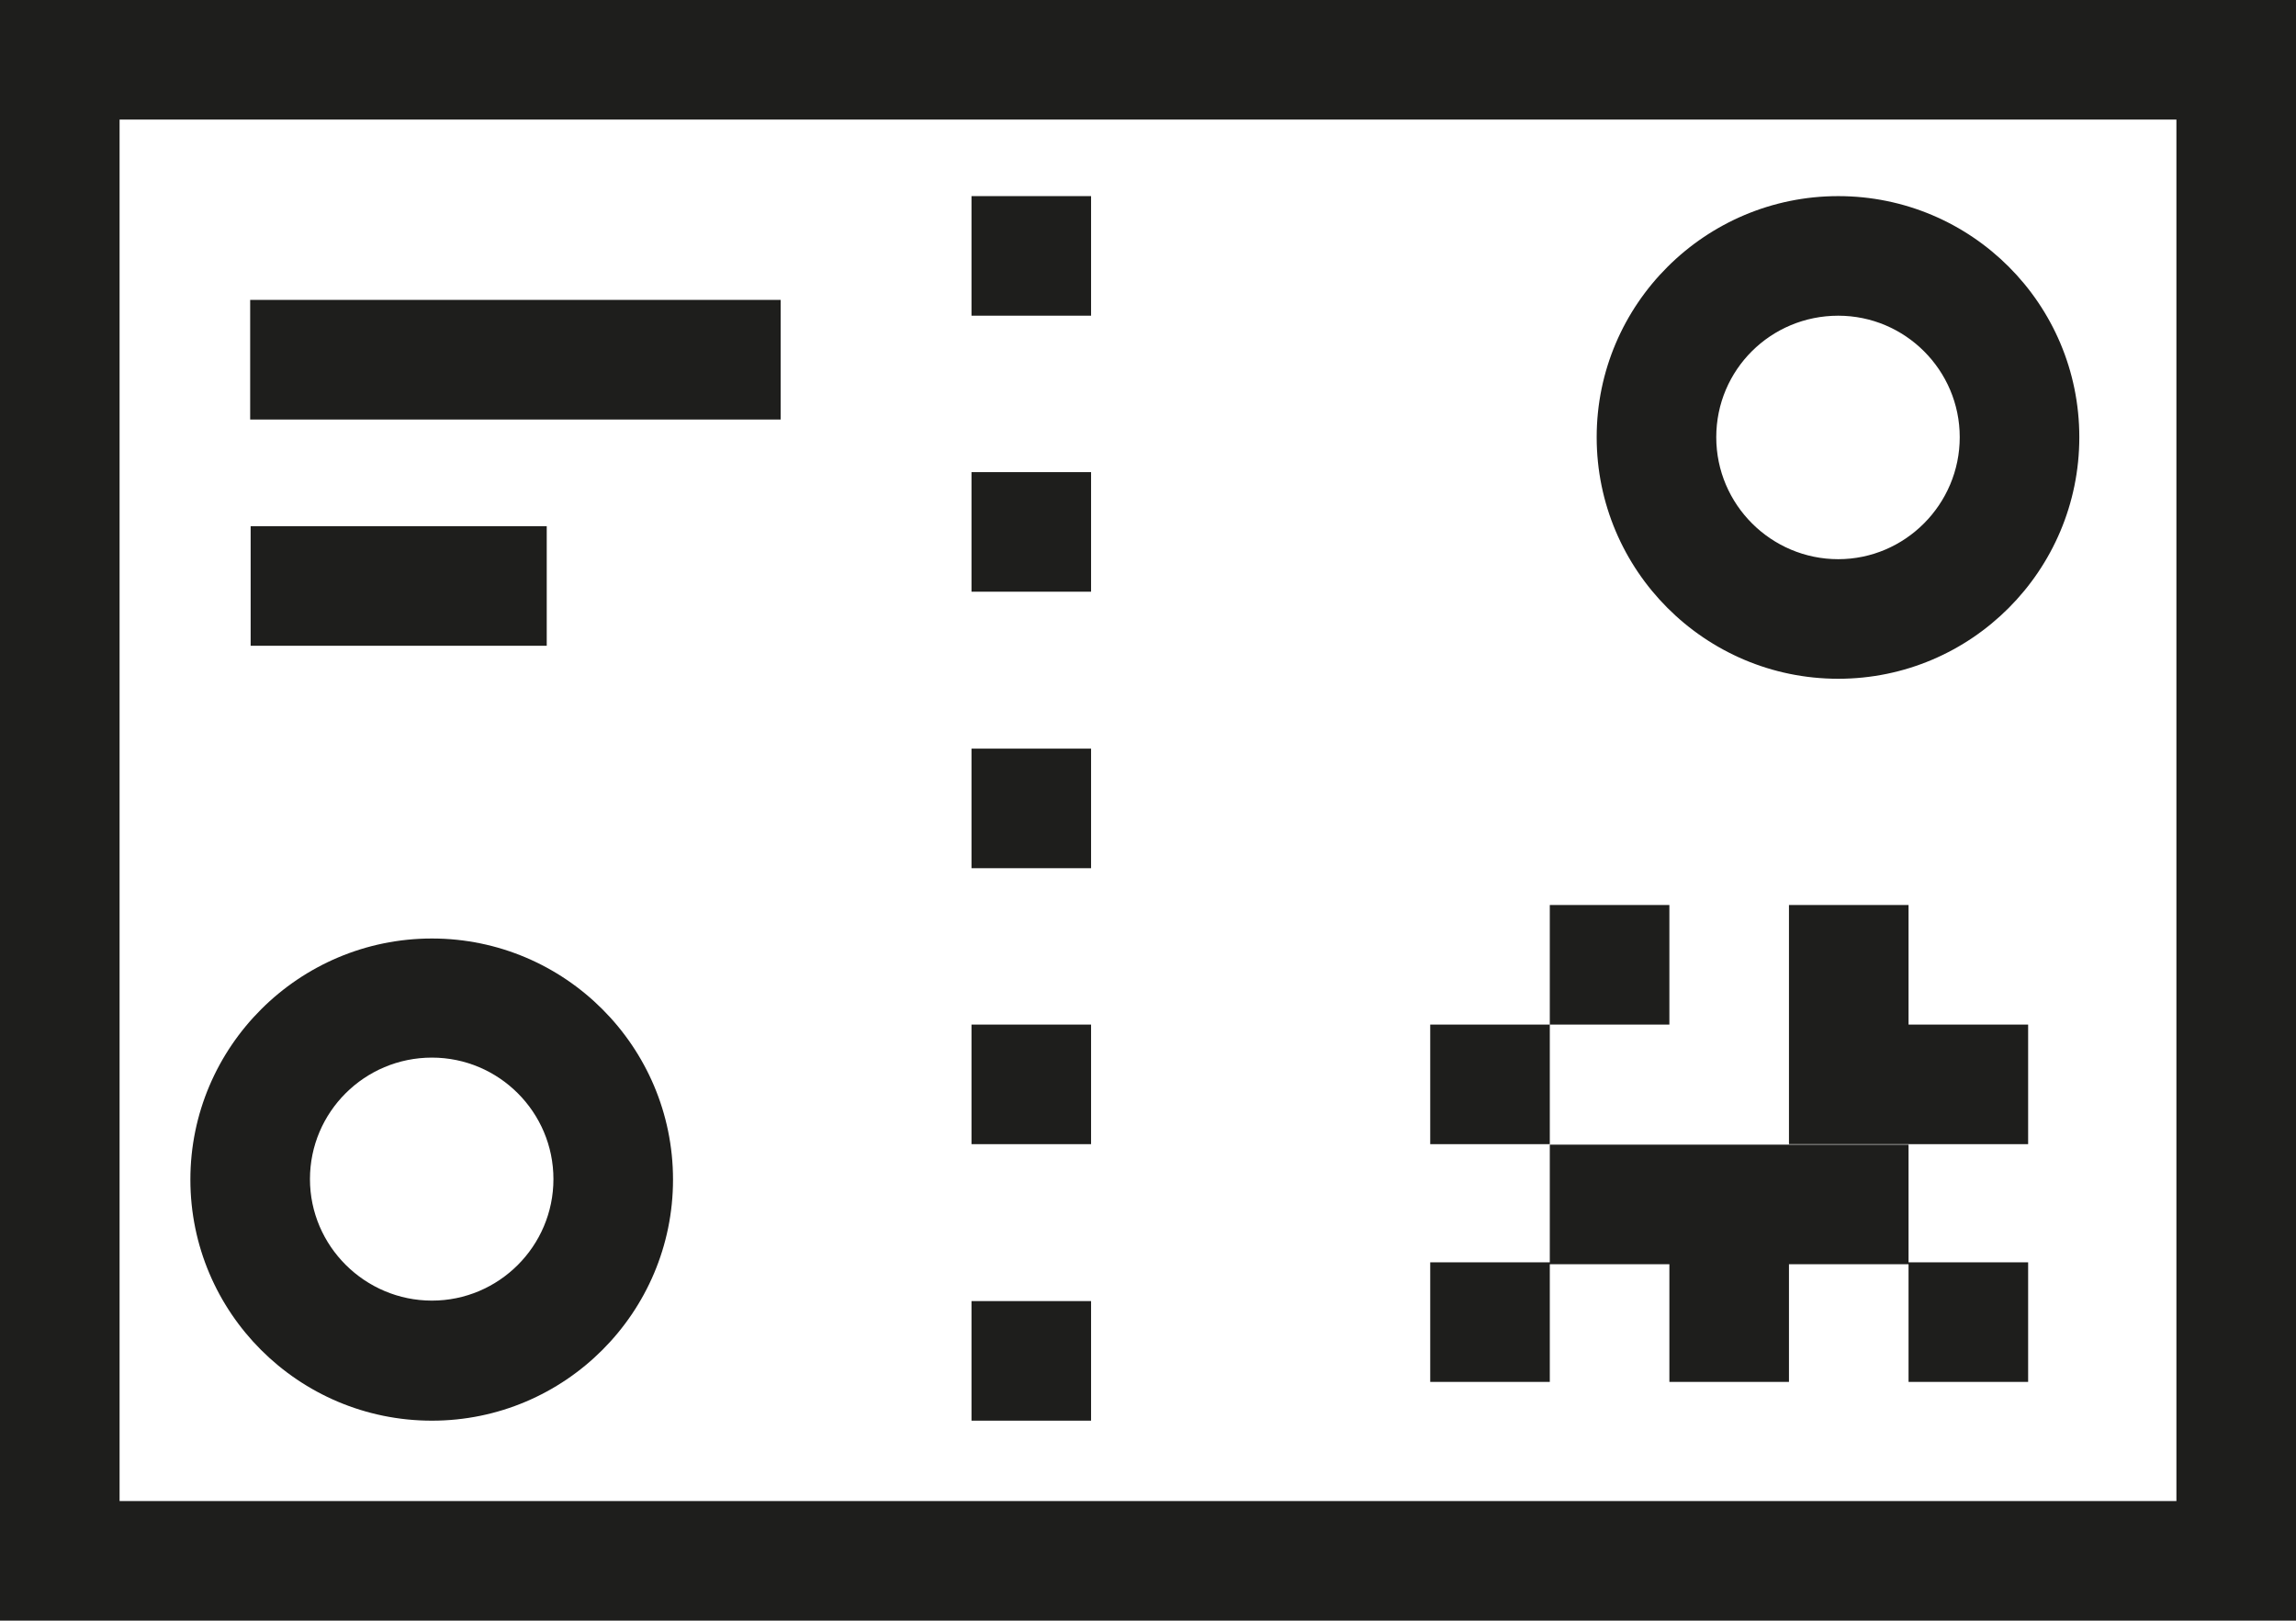 <?xml version="1.0" encoding="UTF-8"?>
<svg id="Ebene_2" xmlns="http://www.w3.org/2000/svg" viewBox="0 0 48 33.88">
  <defs>
    <style>
      .cls-1 {
        fill: #1e1e1c;
      }
    </style>
  </defs>
  <g id="_x33_219">
    <path class="cls-1" d="M0,0v33.88h48V0H0ZM45.5,31.38H2.5V2.5h43v28.88ZM16.32,8.77H5.23v-2.5h11.09v2.5ZM11.43,13.5h-6.19v-2.5h6.19v2.5ZM22.81,6.6h-2.5v-2.5h2.5v2.5ZM39.9,21.42h2.5v2.5h-5v-2.5h0v-2.5h2.5v2.5ZM32.4,23.92h-2.5v-2.5h2.5v-2.5h2.5v2.5h-2.5v2.5ZM32.4,28.89h-2.5v-2.5h2.5v-2.46h7.5v2.46h2.5v2.5h-2.5v-2.46h-2.5v2.46h-2.5v-2.46h-2.5v2.46ZM22.81,12.37h-2.5v-2.5h2.5v2.5ZM22.81,18.15h-2.5v-2.5h2.5v2.5ZM22.81,23.92h-2.5v-2.5h2.5v2.5ZM22.81,29.7h-2.5v-2.5h2.5v2.5ZM38.43,14.19c2.78,0,5.04-2.26,5.04-5.05s-2.26-5.04-5.04-5.04-5.05,2.26-5.05,5.04,2.26,5.05,5.05,5.05ZM38.43,6.6c1.4,0,2.54,1.14,2.54,2.54s-1.14,2.55-2.54,2.55-2.55-1.14-2.55-2.55,1.14-2.54,2.55-2.54ZM9.03,29.7c2.78,0,5.04-2.26,5.04-5.04s-2.26-5.04-5.04-5.04-5.05,2.26-5.05,5.04,2.26,5.04,5.05,5.04ZM9.03,22.11c1.4,0,2.54,1.14,2.54,2.54s-1.14,2.54-2.54,2.54-2.55-1.14-2.55-2.54,1.14-2.54,2.55-2.54Z"/>
  </g>
</svg>